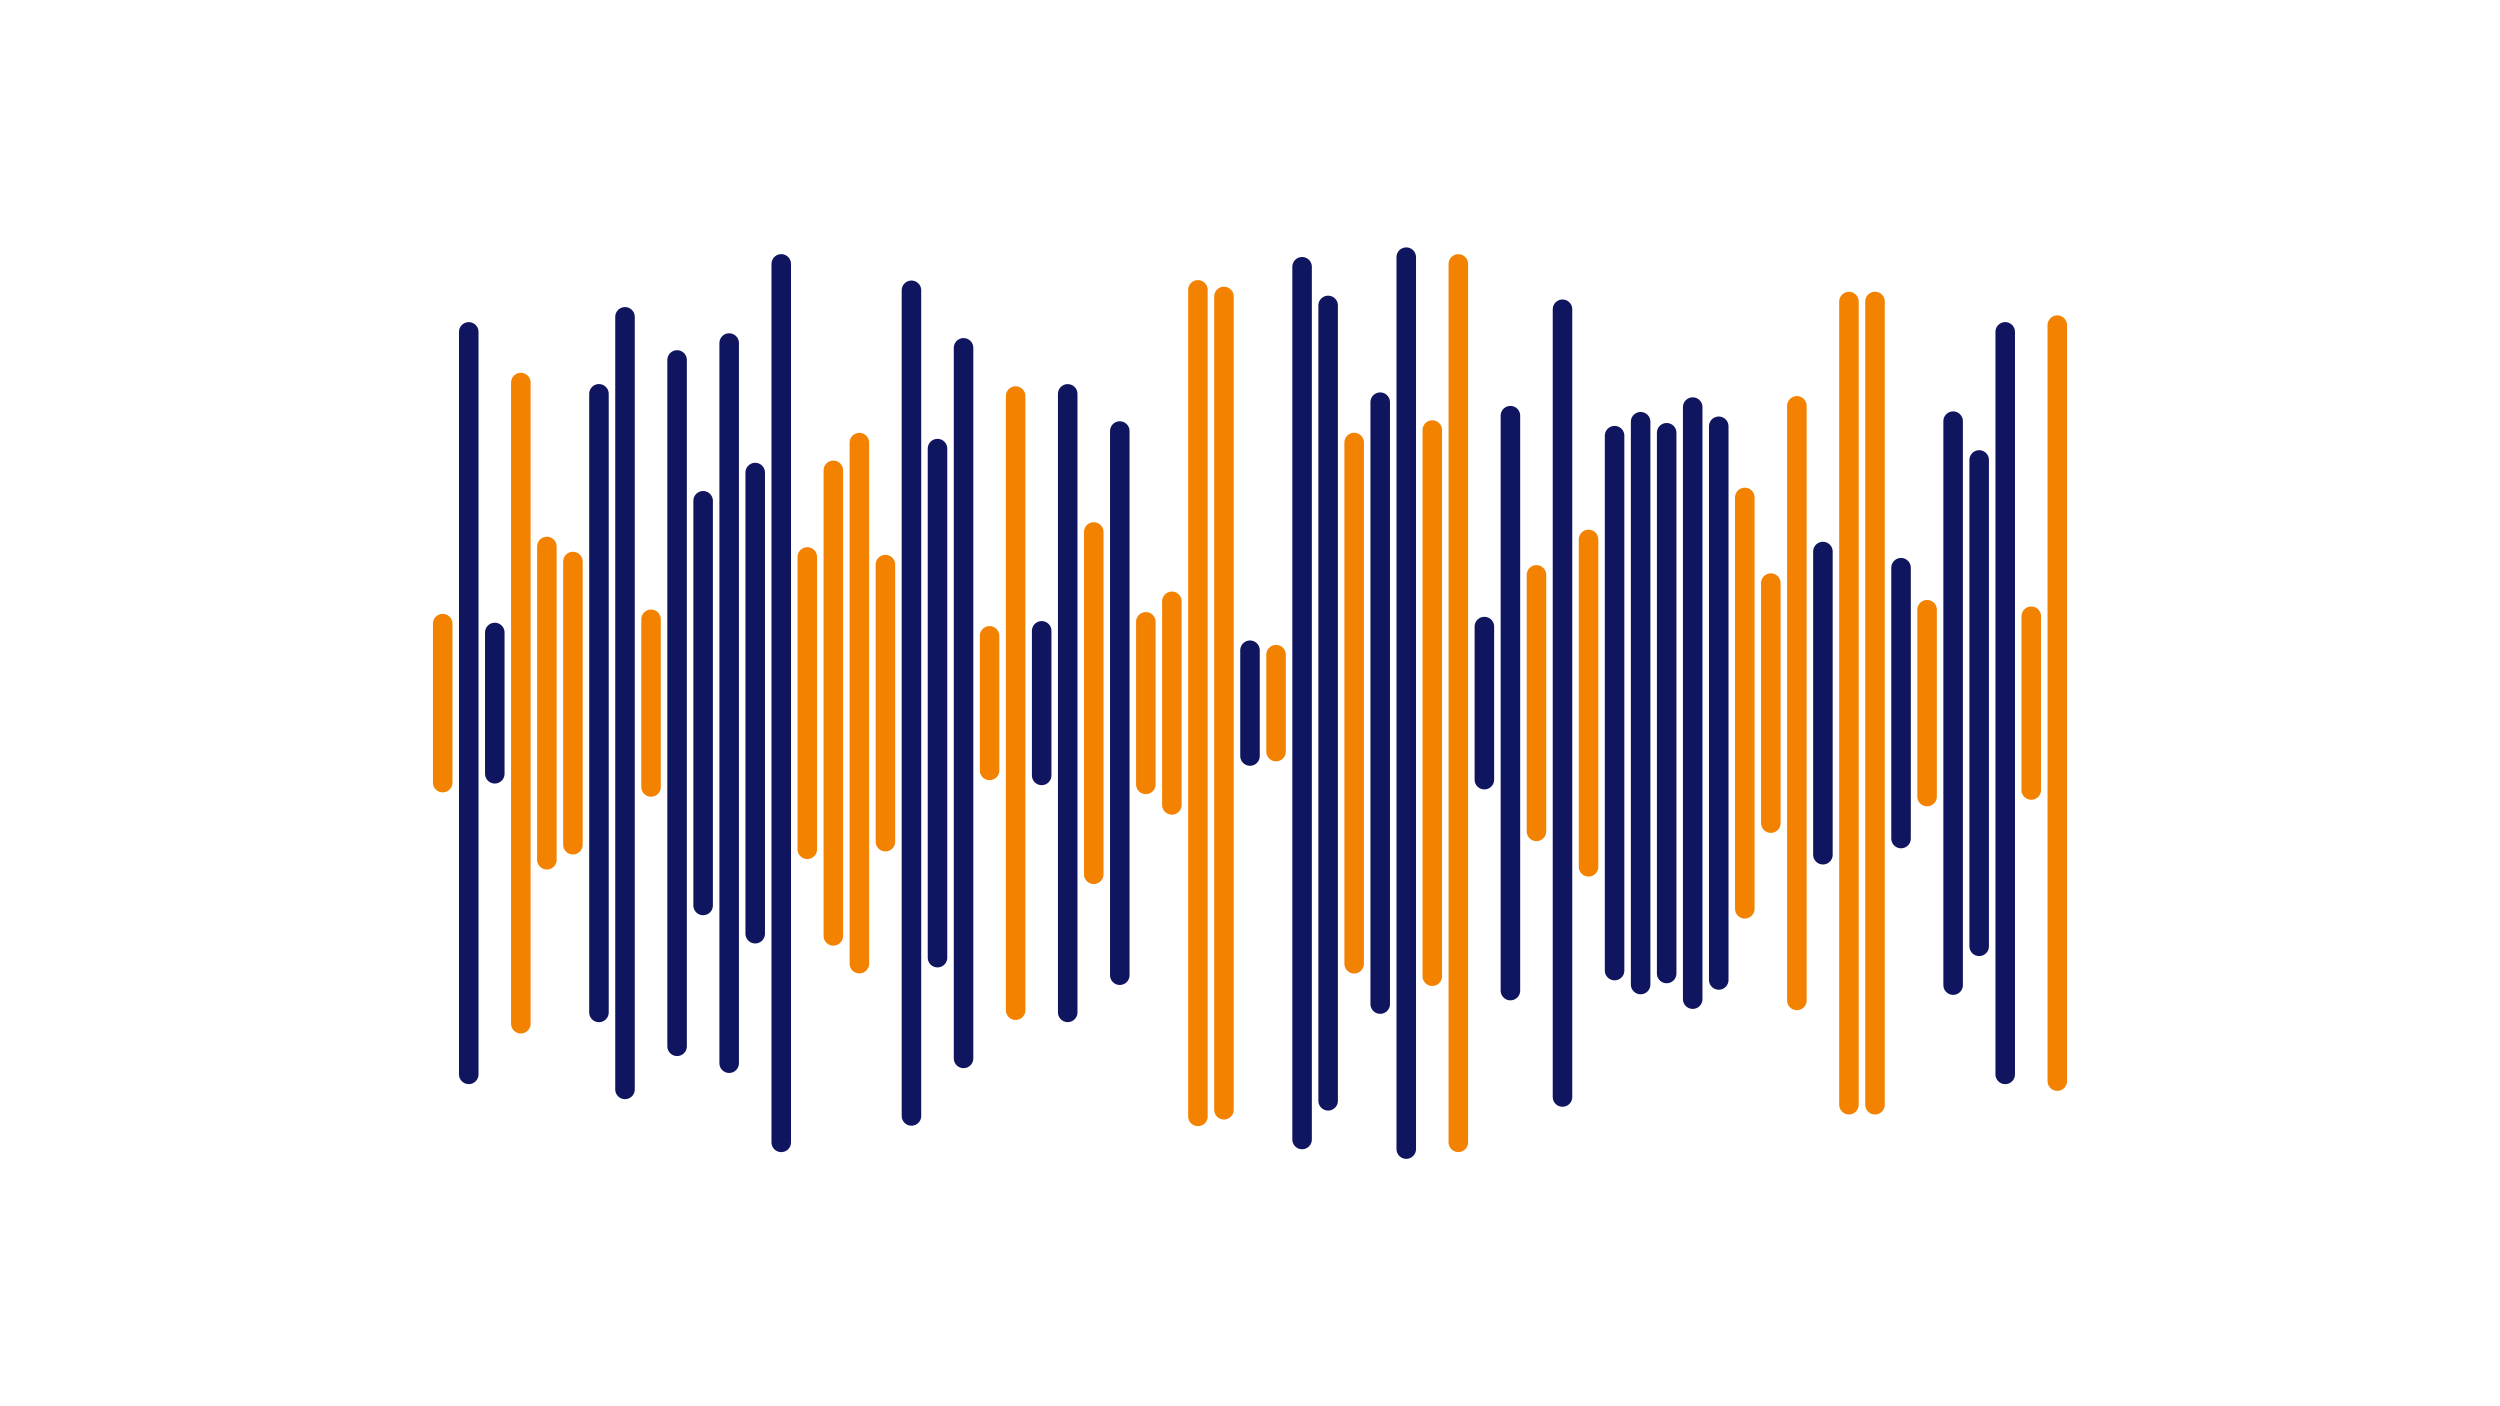 <svg xmlns="http://www.w3.org/2000/svg" version="1.1" xmlns:xlink="http://www.w3.org/1999/xlink" xmlns:svgjs="http://svgjs.com/svgjs" width="1920" height="1080" preserveAspectRatio="none" viewBox="0 0 1920 1080"><g mask="url(&quot;#SvgjsMask1015&quot;)" fill="none"><g transform="translate(0, 0)" stroke-linecap="round"><path d="M340 478.95 L340 601.04" stroke-width="15" stroke="rgba(242, 130, 0, 1)"></path><path d="M360 254.89 L360 825.11" stroke-width="15" stroke="rgba(16, 21, 96, 1)"></path><path d="M380 485.75 L380 594.25" stroke-width="15" stroke="rgba(16, 21, 96, 1)"></path><path d="M400 293.79 L400 786.21" stroke-width="15" stroke="rgba(242, 130, 0, 1)"></path><path d="M420 419.7 L420 660.3" stroke-width="15" stroke="rgba(242, 130, 0, 1)"></path><path d="M440 431.26 L440 648.74" stroke-width="15" stroke="rgba(242, 130, 0, 1)"></path><path d="M460 302.45 L460 777.55" stroke-width="15" stroke="rgba(16, 21, 96, 1)"></path><path d="M480 243.32 L480 836.67" stroke-width="15" stroke="rgba(16, 21, 96, 1)"></path><path d="M500 475.62 L500 604.38" stroke-width="15" stroke="rgba(242, 130, 0, 1)"></path><path d="M520 276.45 L520 803.55" stroke-width="15" stroke="rgba(16, 21, 96, 1)"></path><path d="M540 384.6 L540 695.4" stroke-width="15" stroke="rgba(16, 21, 96, 1)"></path><path d="M560 263.46 L560 816.54" stroke-width="15" stroke="rgba(16, 21, 96, 1)"></path><path d="M580 362.92 L580 717.08" stroke-width="15" stroke="rgba(16, 21, 96, 1)"></path><path d="M600 202.67 L600 877.33" stroke-width="15" stroke="rgba(16, 21, 96, 1)"></path><path d="M620 427.74 L620 652.26" stroke-width="15" stroke="rgba(242, 130, 0, 1)"></path><path d="M640 361.22 L640 718.78" stroke-width="15" stroke="rgba(242, 130, 0, 1)"></path><path d="M660 339.94 L660 740.06" stroke-width="15" stroke="rgba(242, 130, 0, 1)"></path><path d="M680 433.61 L680 646.39" stroke-width="15" stroke="rgba(242, 130, 0, 1)"></path><path d="M700 222.95 L700 857.05" stroke-width="15" stroke="rgba(16, 21, 96, 1)"></path><path d="M720 344.53 L720 735.47" stroke-width="15" stroke="rgba(16, 21, 96, 1)"></path><path d="M740 267.15 L740 812.85" stroke-width="15" stroke="rgba(16, 21, 96, 1)"></path><path d="M760 488.33 L760 591.66" stroke-width="15" stroke="rgba(242, 130, 0, 1)"></path><path d="M780 304.16 L780 775.84" stroke-width="15" stroke="rgba(242, 130, 0, 1)"></path><path d="M800 484.49 L800 595.51" stroke-width="15" stroke="rgba(16, 21, 96, 1)"></path><path d="M820 302.5 L820 777.5" stroke-width="15" stroke="rgba(16, 21, 96, 1)"></path><path d="M840 408.56 L840 671.43" stroke-width="15" stroke="rgba(242, 130, 0, 1)"></path><path d="M860 331.04 L860 748.96" stroke-width="15" stroke="rgba(16, 21, 96, 1)"></path><path d="M880 477.57 L880 602.42" stroke-width="15" stroke="rgba(242, 130, 0, 1)"></path><path d="M900 461.81 L900 618.18" stroke-width="15" stroke="rgba(242, 130, 0, 1)"></path><path d="M920 222.61 L920 857.39" stroke-width="15" stroke="rgba(242, 130, 0, 1)"></path><path d="M940 227.69 L940 852.31" stroke-width="15" stroke="rgba(242, 130, 0, 1)"></path><path d="M960 499.38 L960 580.63" stroke-width="15" stroke="rgba(16, 21, 96, 1)"></path><path d="M980 502.78 L980 577.22" stroke-width="15" stroke="rgba(242, 130, 0, 1)"></path><path d="M1000 204.88 L1000 875.12" stroke-width="15" stroke="rgba(16, 21, 96, 1)"></path><path d="M1020 234.57 L1020 845.42" stroke-width="15" stroke="rgba(16, 21, 96, 1)"></path><path d="M1040 339.83 L1040 740.17" stroke-width="15" stroke="rgba(242, 130, 0, 1)"></path><path d="M1060 308.87 L1060 771.13" stroke-width="15" stroke="rgba(16, 21, 96, 1)"></path><path d="M1080 197.5 L1080 882.5" stroke-width="15" stroke="rgba(16, 21, 96, 1)"></path><path d="M1100 330.27 L1100 749.73" stroke-width="15" stroke="rgba(242, 130, 0, 1)"></path><path d="M1120 202.71 L1120 877.29" stroke-width="15" stroke="rgba(242, 130, 0, 1)"></path><path d="M1140 481.22 L1140 598.78" stroke-width="15" stroke="rgba(16, 21, 96, 1)"></path><path d="M1160 319.23 L1160 760.77" stroke-width="15" stroke="rgba(16, 21, 96, 1)"></path><path d="M1180 441.5 L1180 638.5" stroke-width="15" stroke="rgba(242, 130, 0, 1)"></path><path d="M1200 237.51 L1200 842.49" stroke-width="15" stroke="rgba(16, 21, 96, 1)"></path><path d="M1220 414.29 L1220 665.71" stroke-width="15" stroke="rgba(242, 130, 0, 1)"></path><path d="M1240 334.6 L1240 745.4" stroke-width="15" stroke="rgba(16, 21, 96, 1)"></path><path d="M1260 323.89 L1260 756.11" stroke-width="15" stroke="rgba(16, 21, 96, 1)"></path><path d="M1280 332.36 L1280 747.64" stroke-width="15" stroke="rgba(16, 21, 96, 1)"></path><path d="M1300 312.65 L1300 767.35" stroke-width="15" stroke="rgba(16, 21, 96, 1)"></path><path d="M1320 327.38 L1320 752.62" stroke-width="15" stroke="rgba(16, 21, 96, 1)"></path><path d="M1340 382.04 L1340 697.96" stroke-width="15" stroke="rgba(242, 130, 0, 1)"></path><path d="M1360 447.82 L1360 632.17" stroke-width="15" stroke="rgba(242, 130, 0, 1)"></path><path d="M1380 311.68 L1380 768.33" stroke-width="15" stroke="rgba(242, 130, 0, 1)"></path><path d="M1400 423.57 L1400 656.43" stroke-width="15" stroke="rgba(16, 21, 96, 1)"></path><path d="M1420 231.59 L1420 848.41" stroke-width="15" stroke="rgba(242, 130, 0, 1)"></path><path d="M1440 231.56 L1440 848.44" stroke-width="15" stroke="rgba(242, 130, 0, 1)"></path><path d="M1460 436 L1460 644" stroke-width="15" stroke="rgba(16, 21, 96, 1)"></path><path d="M1480 468.27 L1480 611.73" stroke-width="15" stroke="rgba(242, 130, 0, 1)"></path><path d="M1500 323.44 L1500 756.56" stroke-width="15" stroke="rgba(16, 21, 96, 1)"></path><path d="M1520 353.24 L1520 726.76" stroke-width="15" stroke="rgba(16, 21, 96, 1)"></path><path d="M1540 254.87 L1540 825.13" stroke-width="15" stroke="rgba(16, 21, 96, 1)"></path><path d="M1560 473.27 L1560 606.73" stroke-width="15" stroke="rgba(242, 130, 0, 1)"></path><path d="M1580 249.71 L1580 830.29" stroke-width="15" stroke="rgba(242, 130, 0, 1)"></path></g></g><defs><mask id="SvgjsMask1015"><rect width="1920" height="1080" fill="#ffffff"></rect></mask></defs></svg>